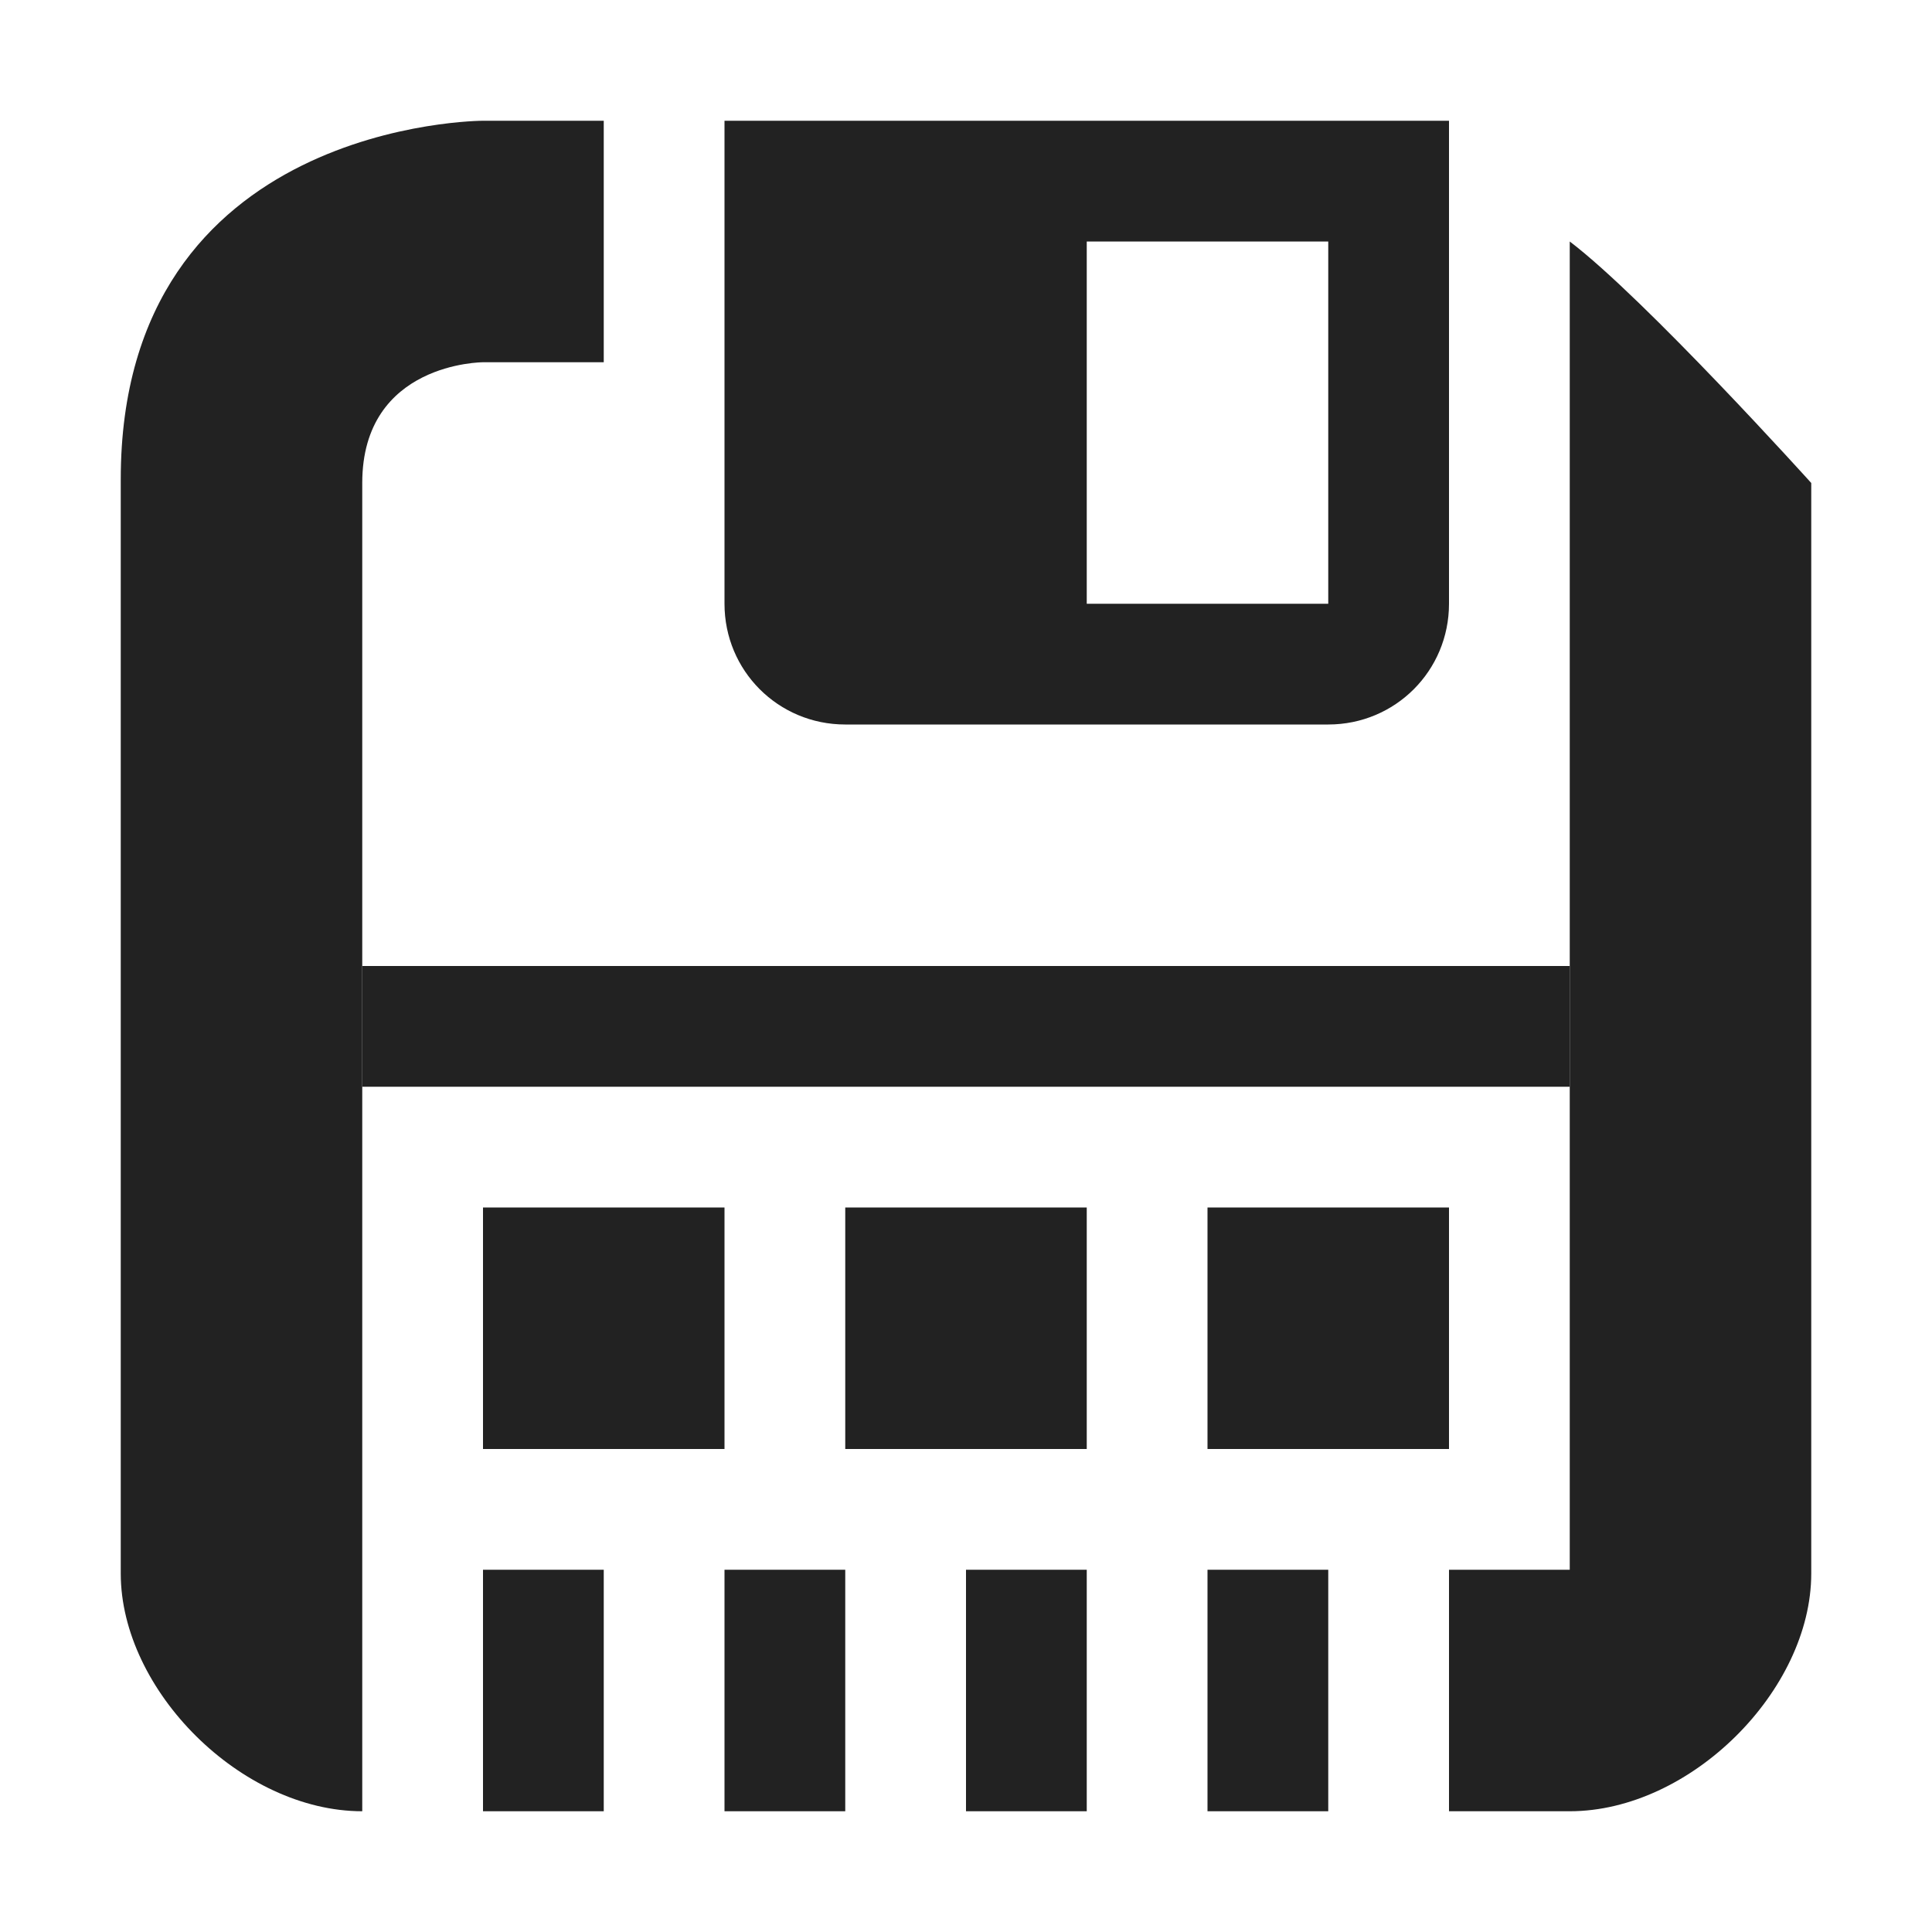 <svg width="16" height="16" viewBox="0 0 16 16" fill="none" xmlns="http://www.w3.org/2000/svg">
<path d="M3 15V4C3 3 4 3 4 3H5V1H4C4 1 1 1 1 3.969V13.031C1 14 2 15 3 15ZM11 6C11.555 6 12 5.555 12 5C12 3.333 12 2.667 12 1H6C6 2.667 6 3.333 6 5C6 5.555 6.445 6 7 6H11ZM11 5H9V2H11V5Z" fill="#222222"/>
<path d="M15 4V13.031C15 14 14 15 13 15L12 15V13H13V2C13.624 2.474 15 4 15 4Z" fill="#222222"/>
<rect x="4" y="10" width="2" height="2" fill="#222222"/>
<rect x="7" y="10" width="2" height="2" fill="#222222"/>
<rect x="10" y="10" width="2" height="2" fill="#222222"/>
<rect x="6" y="13" width="1" height="2" fill="#222222"/>
<rect x="4" y="13" width="1" height="2" fill="#222222"/>
<rect x="8" y="13" width="1" height="2" fill="#222222"/>
<rect x="10" y="13" width="1" height="2" fill="#222222"/>
<rect x="3" y="8" width="10" height="1" fill="#222222"/>
</svg>

